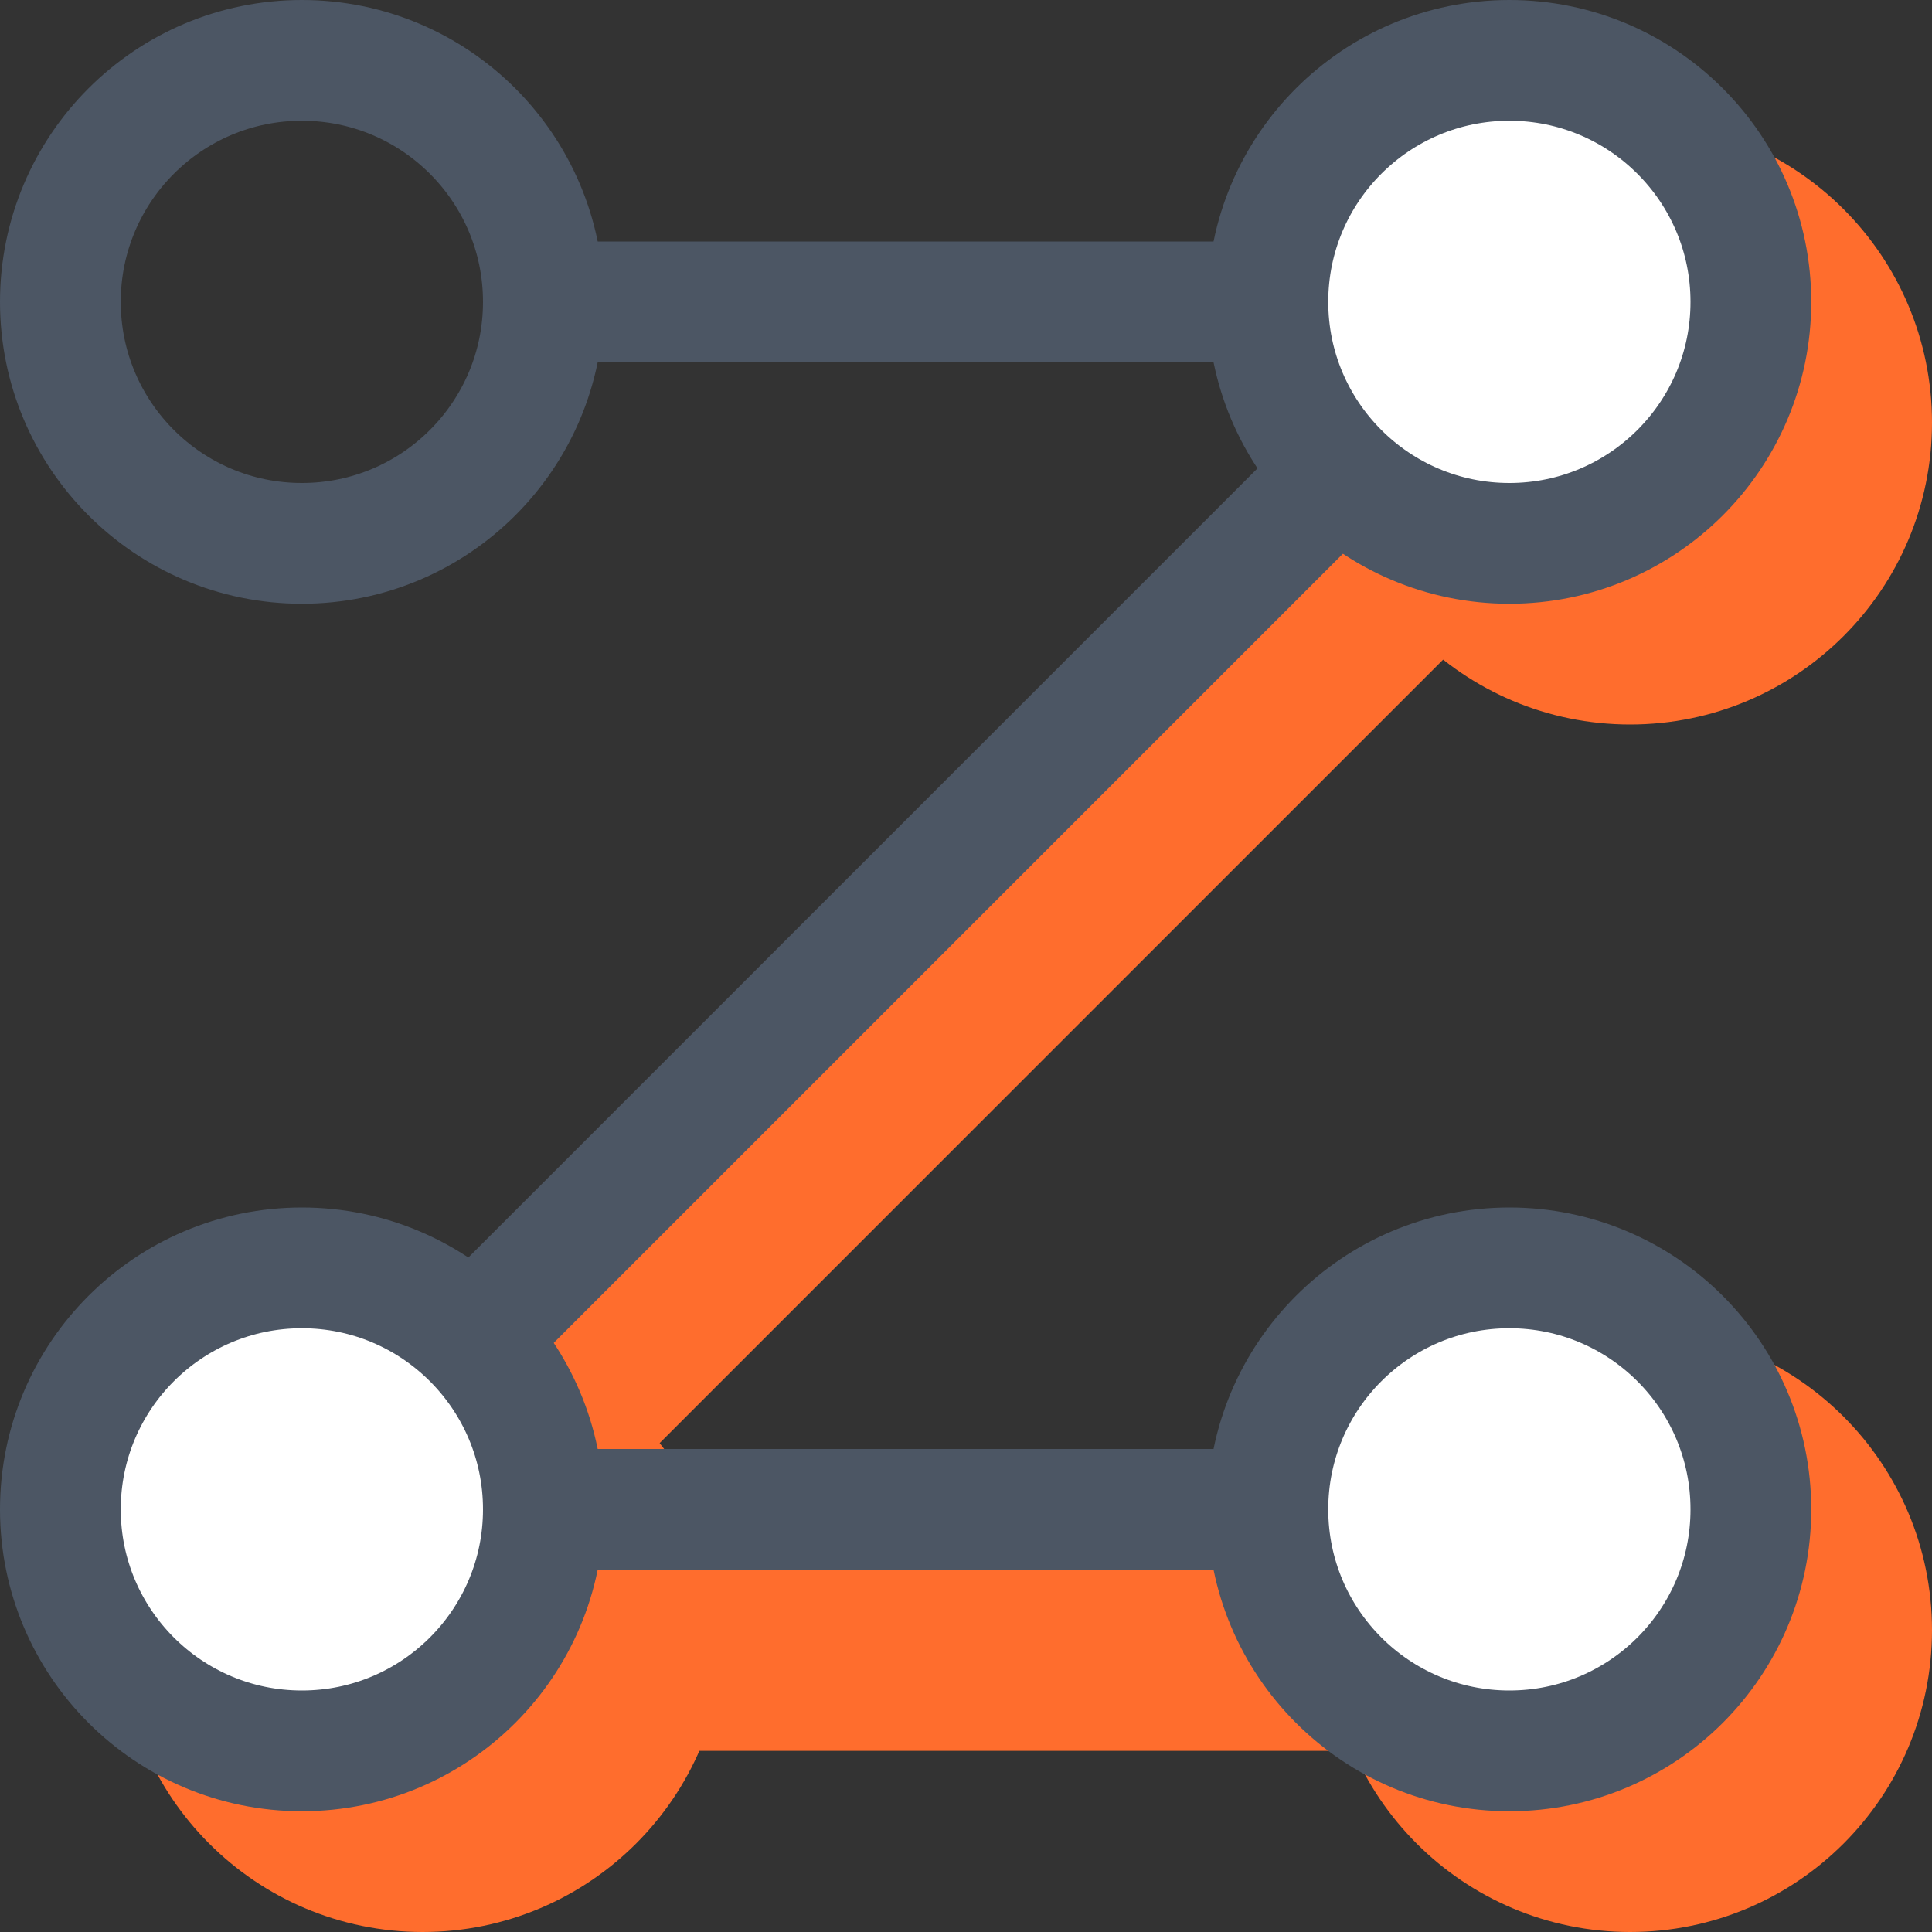 <svg width="16" height="16" viewBox="0 0 16 16" fill="none" xmlns="http://www.w3.org/2000/svg">
  <rect x="0" y="0" width="16" height="16" fill="#333333" stroke="none"/>
  <circle cx="3.5" cy="13.5" r="2" fill="#FF6D2D" stroke="#FF6D2D" stroke-linecap="round" />
  <circle cx="13.5" cy="3.5" r="2" fill="#FF6D2D" stroke="#FF6D2D" stroke-linecap="round" />
  <path d="M12 4L5 11" stroke="#FF6D2D" stroke-width="2" stroke-linecap="square" />
  <circle cx="13.5" cy="13.5" r="2" fill="#FF6D2D" stroke="#FF6D2D" stroke-linecap="round" />
  <path d="M11.5 13.5H5.5" stroke="#FF6D2D" stroke-width="2" stroke-linecap="round" />
  <circle cx="2.5" cy="12.5" r="2" fill="white" stroke="#4C5664" stroke-linecap="round" />
  <circle cx="2.5" cy="2.5" r="2" stroke="#4C5664" stroke-linecap="round" />
  <circle cx="12.5" cy="2.5" r="2" fill="white" stroke="#4C5664" stroke-linecap="round" />
  <circle cx="12.5" cy="12.5" r="2" fill="white" stroke="#4C5664" stroke-linecap="round" />
  <path d="M10.5 12.5H4.5" stroke="#4C5664" stroke-linecap="round" />
  <path d="M10.5 2.5L4.5 2.5" stroke="#4C5664" stroke-linecap="round" />
  <path d="M11 4L4 11" stroke="#4C5664" stroke-linecap="round" stroke-linejoin="round" />
</svg>